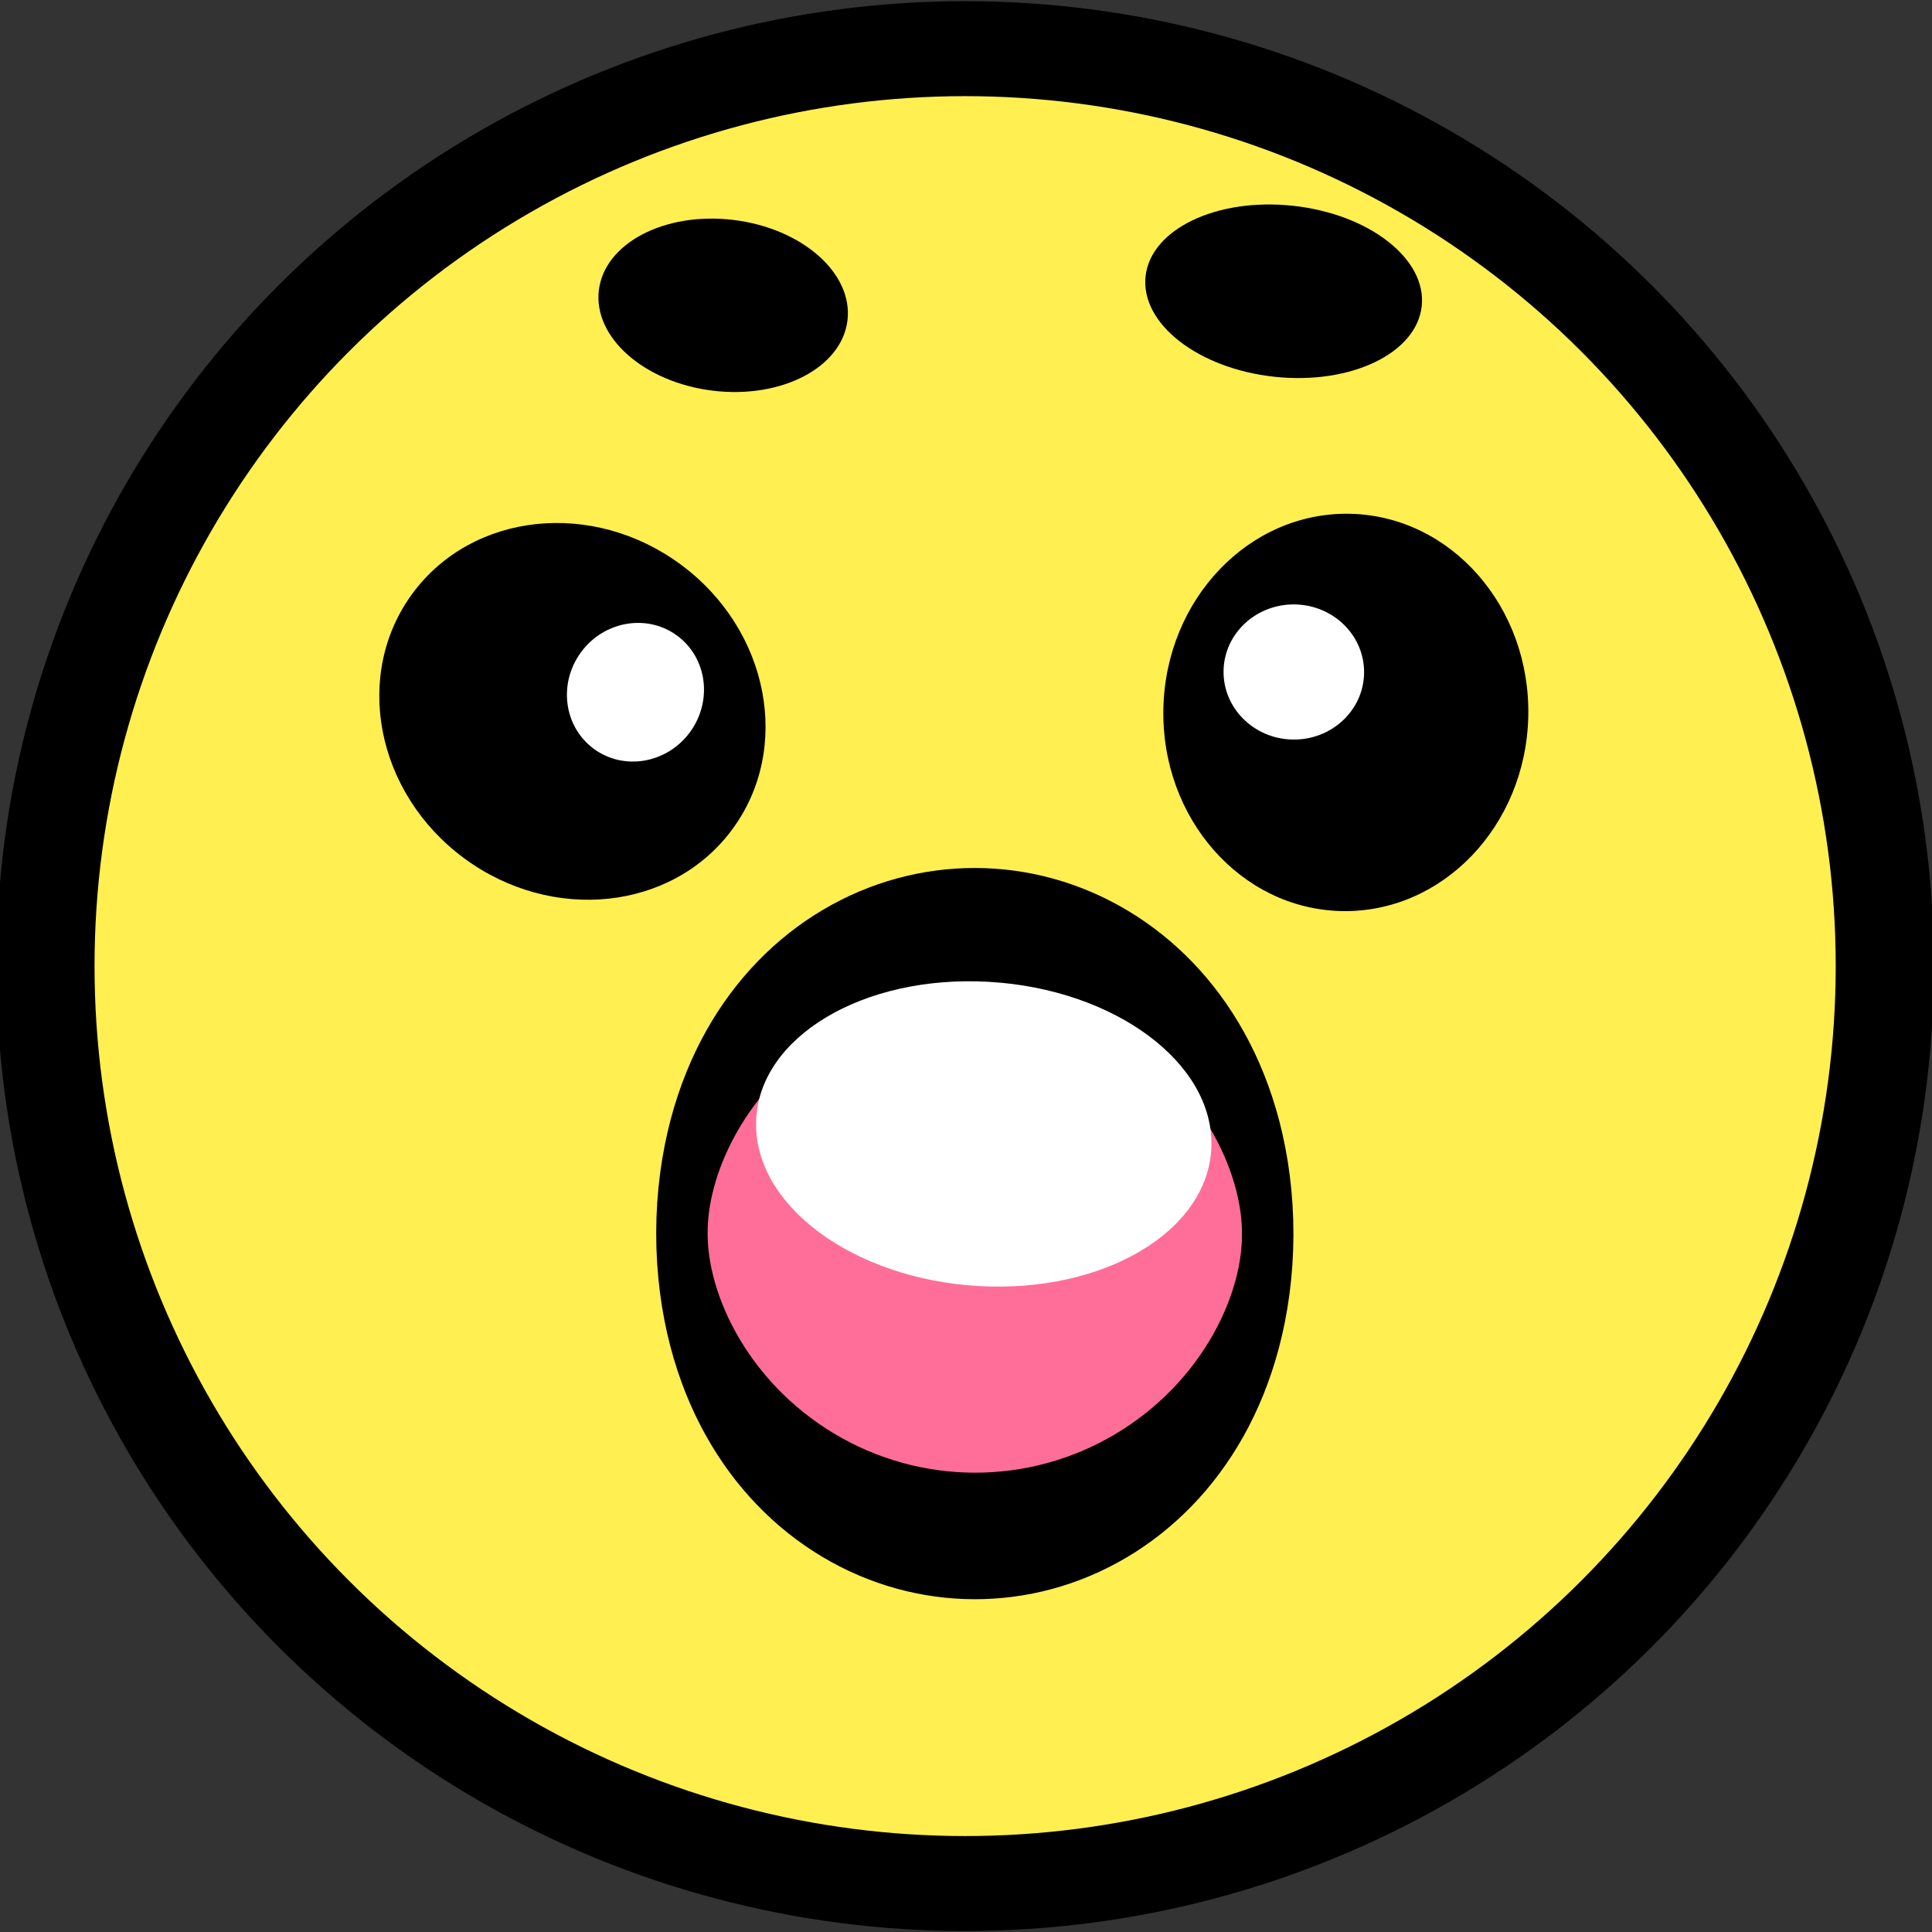<?xml version="1.0" encoding="UTF-8" standalone="no"?>
<!DOCTYPE svg PUBLIC "-//W3C//DTD SVG 1.1//EN" "http://www.w3.org/Graphics/SVG/1.1/DTD/svg11.dtd">
<svg width="100%" height="100%" viewBox="0 0 600 600" version="1.1" xmlns="http://www.w3.org/2000/svg" xmlns:xlink="http://www.w3.org/1999/xlink" xml:space="preserve" xmlns:serif="http://www.serif.com/" style="fill-rule:evenodd;clip-rule:evenodd;stroke-linecap:round;stroke-linejoin:round;stroke-miterlimit:1.5;">
    <rect x="0" y="0" width="600" height="600" fill="#333333" stroke="none"/>
    <g id="Körper" transform="matrix(-1.188,0,0,1.149,672.579,-61.06)">
        <ellipse cx="313.846" cy="314.266" rx="240.42" ry="247.972" style="fill:rgb(255,239,81);stroke:black;stroke-width:25.67px;"/>
    </g>
    <g id="linkesAUge" transform="matrix(-0.022,1,1,0.022,200.772,35.098)">
        <g id="linkesAuge" transform="matrix(0.902,0,0,0.844,10.224,25.699)">
            <ellipse cx="189.65" cy="231.608" rx="68.392" ry="67.133"/>
        </g>
        <ellipse cx="169.091" cy="204.755" rx="20.979" ry="21.818" style="fill:white;"/>
    </g>
    <g id="rechtesAuge" transform="matrix(-0.804,-0.595,-0.595,0.804,648.087,293.765)">
        <g id="rechtesAuge1" serif:id="rechtesAuge" transform="matrix(0.902,0,0,0.844,250.224,25.699)">
            <ellipse cx="189.65" cy="231.608" rx="68.392" ry="67.133"/>
        </g>
        <g transform="matrix(1,0,0,1,240,0)">
            <ellipse cx="169.091" cy="204.755" rx="20.979" ry="21.818" style="fill:white;"/>
        </g>
    </g>
    <g id="Mund" transform="matrix(-1,0,0,1.295,717.481,-132.074)">
        <g id="Mund1" serif:id="Mund" transform="matrix(-0.431,0.001,-0.002,-0.819,542.14,729.139)">
            <ellipse cx="293.706" cy="404.895" rx="211.049" ry="88.531" style="fill:rgb(255,110,152);stroke:black;stroke-width:37.05px;"/>
        </g>
        <g transform="matrix(0.974,-0.043,0.033,0.756,-5.711,147.963)">
            <ellipse cx="417.902" cy="322.657" rx="72.587" ry="48.252" style="fill:white;"/>
        </g>
    </g>
    <g id="Augenbraue" transform="matrix(0.511,0.055,-6.822,63.219,1308.51,-9283.86)">
        <ellipse cx="196.783" cy="148.112" rx="83.916" ry="0.42"/>
    </g>
    <g id="Augenbraue1" serif:id="Augenbraue" transform="matrix(0.46,0.056,-7.673,63.121,1270.53,-9265.18)">
        <ellipse cx="196.783" cy="148.112" rx="83.916" ry="0.42"/>
    </g>
</svg>
